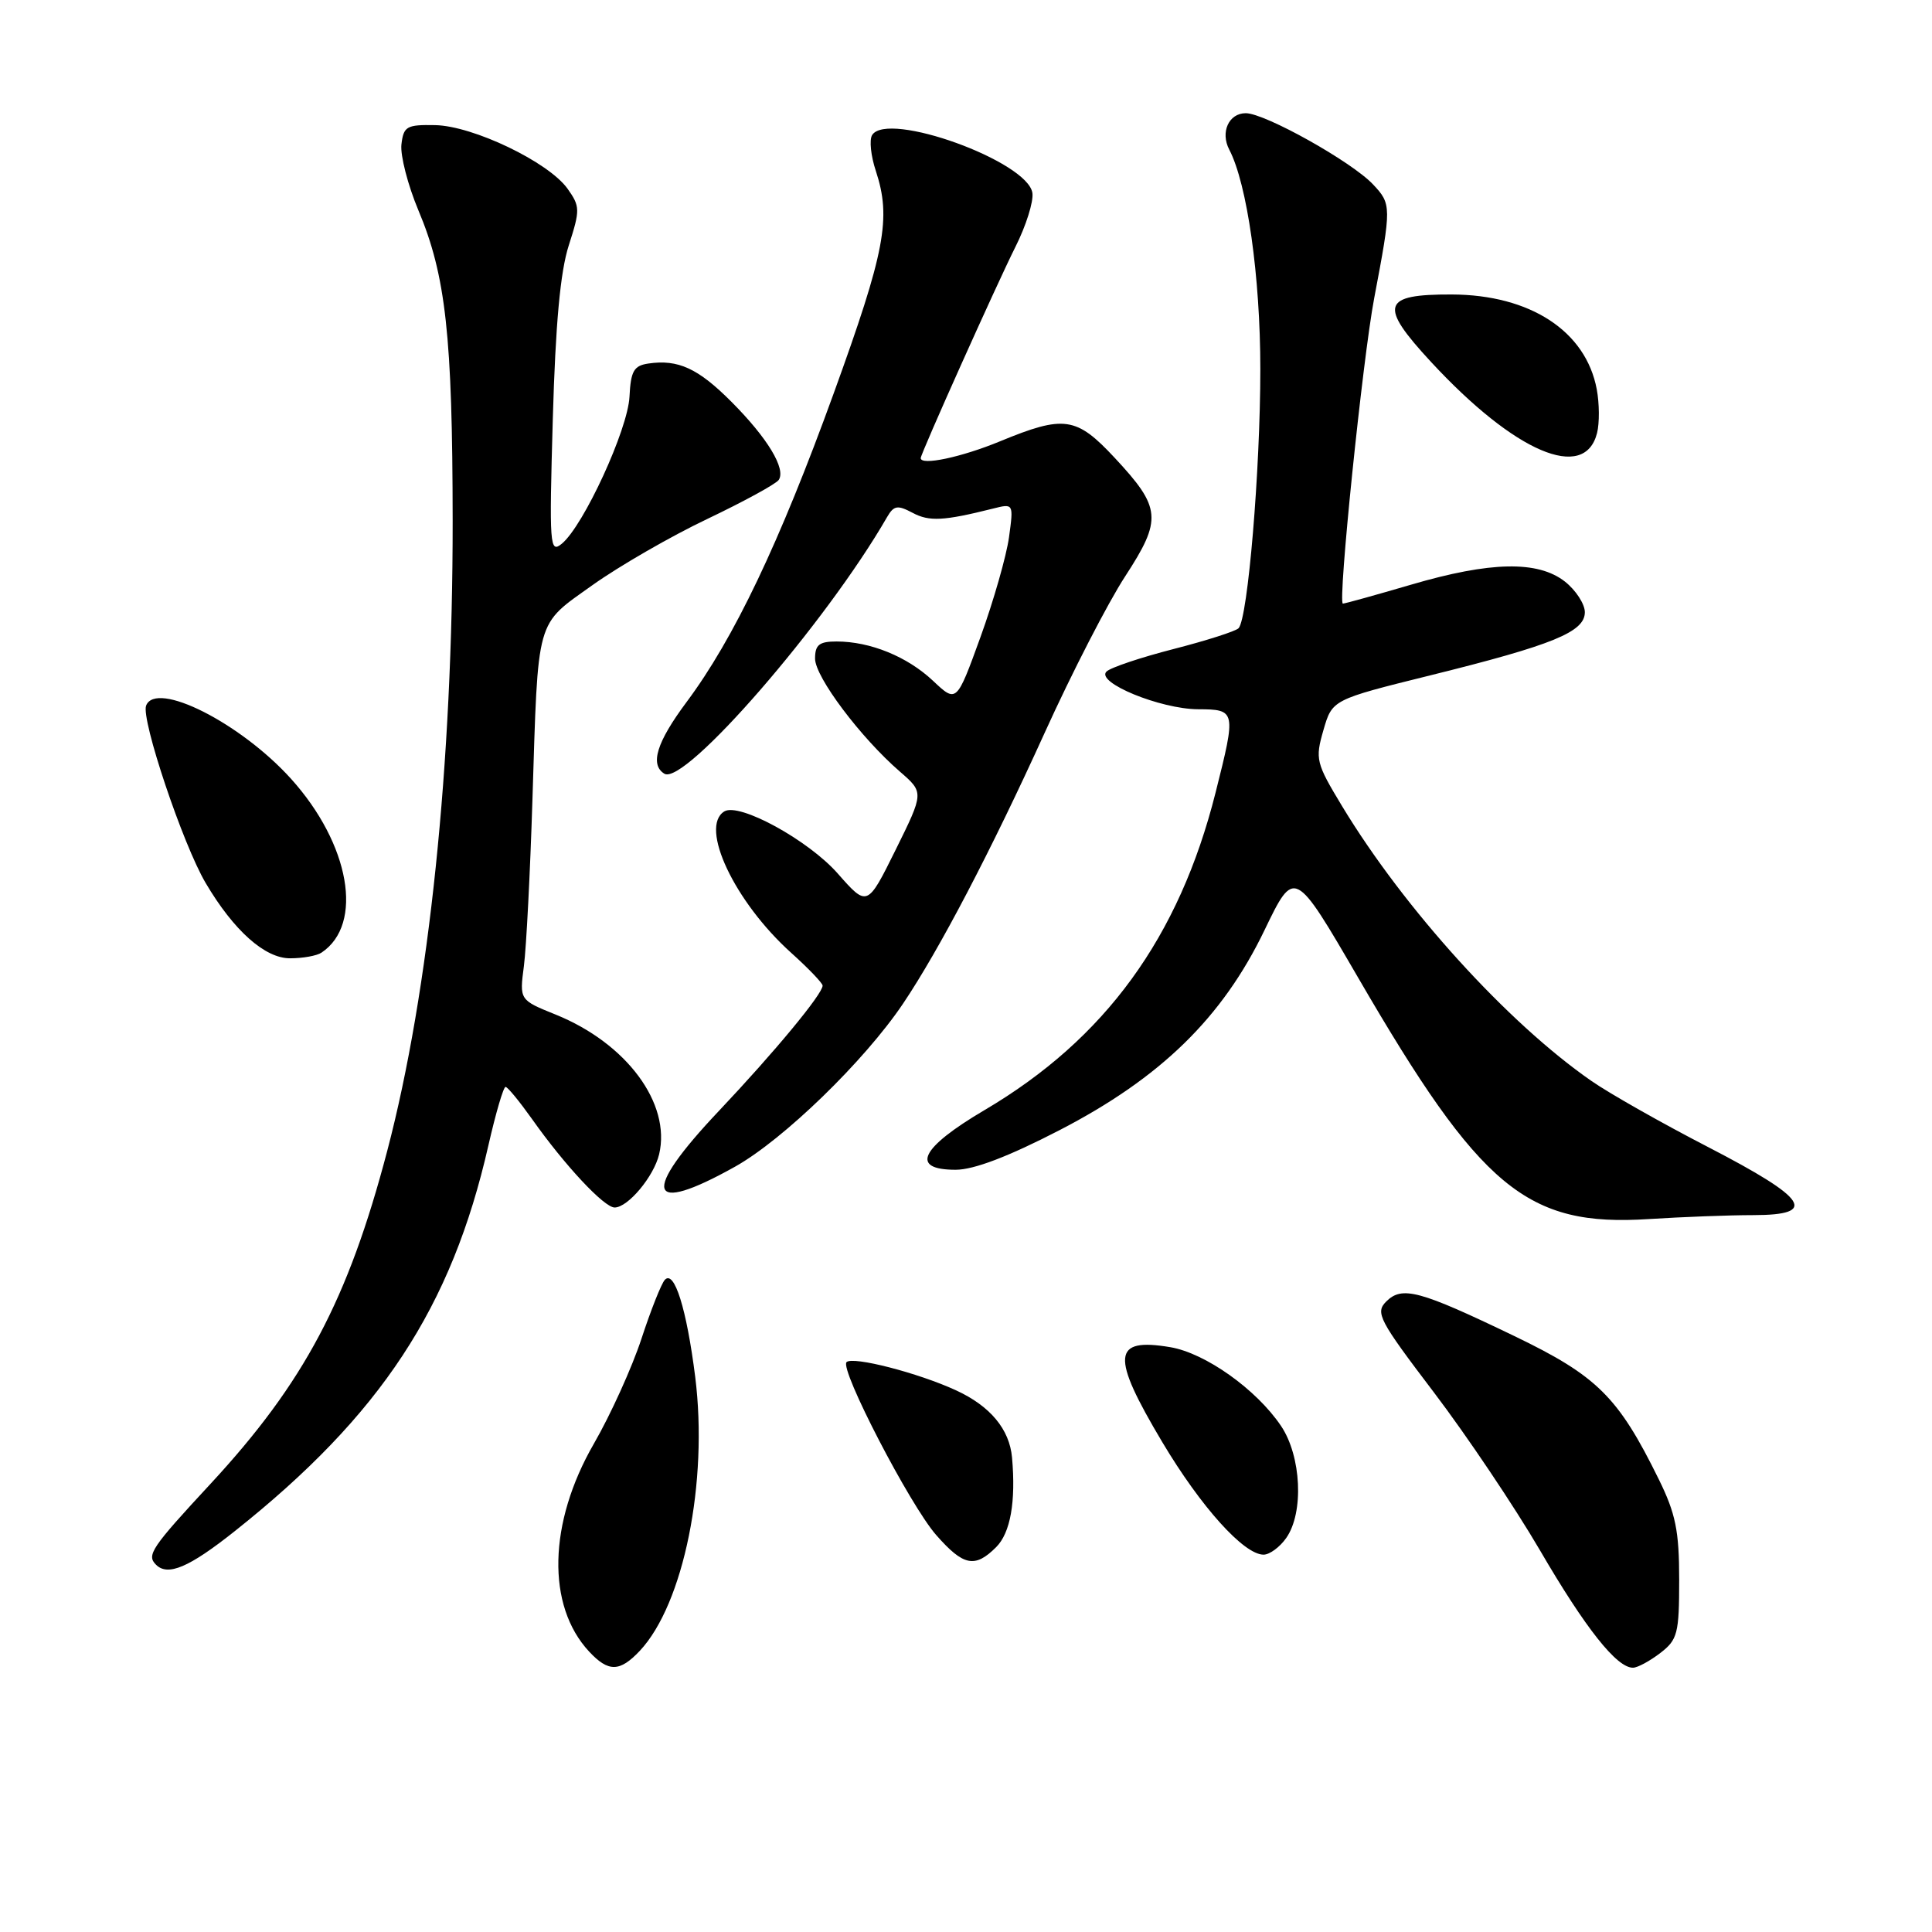 <?xml version="1.0" encoding="UTF-8" standalone="no"?>
<!DOCTYPE svg PUBLIC "-//W3C//DTD SVG 1.1//EN" "http://www.w3.org/Graphics/SVG/1.1/DTD/svg11.dtd" >
<svg xmlns="http://www.w3.org/2000/svg" xmlns:xlink="http://www.w3.org/1999/xlink" version="1.1" viewBox="0 0 256 256">
 <g >
 <path fill="currentColor"
d=" M 84.78 218.74 C 90.59 212.54 93.86 196.38 92.12 182.45 C 90.98 173.42 89.35 168.21 88.09 169.59 C 87.63 170.09 86.24 173.59 85.00 177.38 C 83.76 181.16 80.92 187.44 78.68 191.32 C 72.65 201.78 72.40 212.76 78.06 218.84 C 80.62 221.59 82.12 221.56 84.78 218.74 Z  M 220.00 219.03 C 222.29 217.27 222.50 216.45 222.50 209.31 C 222.50 202.84 222.03 200.55 219.79 196.00 C 214.42 185.08 211.64 182.32 200.63 177.02 C 188.06 170.97 185.78 170.36 183.68 172.46 C 182.20 173.94 182.72 174.92 190.00 184.50 C 194.36 190.24 200.68 199.65 204.04 205.40 C 210.09 215.78 214.24 221.02 216.39 220.98 C 217.00 220.97 218.62 220.09 220.00 219.03 Z  M 31.09 202.90 C 50.47 187.51 59.84 173.25 64.72 151.75 C 65.69 147.49 66.71 144.01 66.99 144.02 C 67.27 144.03 68.84 145.95 70.49 148.27 C 74.82 154.40 80.05 160.00 81.44 160.00 C 83.21 160.00 86.64 155.89 87.34 152.94 C 88.93 146.20 83.02 138.23 73.61 134.43 C 68.83 132.50 68.83 132.50 69.42 128.00 C 69.74 125.53 70.25 115.62 70.55 106.00 C 71.32 81.52 70.92 82.95 78.51 77.53 C 82.06 75.00 88.91 71.05 93.73 68.76 C 98.55 66.46 102.80 64.14 103.18 63.60 C 104.18 62.14 101.71 58.04 96.90 53.22 C 92.50 48.81 89.86 47.59 85.91 48.17 C 83.99 48.45 83.58 49.16 83.41 52.57 C 83.19 56.92 77.34 69.64 74.45 72.04 C 72.84 73.37 72.77 72.38 73.25 55.48 C 73.61 42.90 74.24 36.00 75.37 32.50 C 76.88 27.81 76.87 27.35 75.20 25.00 C 72.67 21.47 62.69 16.68 57.66 16.58 C 53.88 16.51 53.47 16.74 53.19 19.15 C 53.03 20.60 54.04 24.53 55.44 27.87 C 59.07 36.49 59.96 44.53 59.98 69.00 C 60.00 101.17 56.87 131.33 51.31 152.50 C 46.12 172.24 40.29 183.23 27.91 196.60 C 20.05 205.08 19.39 206.06 20.67 207.33 C 22.23 208.90 25.06 207.69 31.09 202.90 Z  M 132.00 205.00 C 133.89 203.11 134.62 198.98 134.10 193.13 C 133.76 189.38 131.22 186.32 126.69 184.23 C 121.66 181.91 112.99 179.68 112.17 180.49 C 111.24 181.43 120.58 199.45 124.05 203.40 C 127.66 207.51 129.18 207.82 132.00 205.00 Z  M 170.44 203.78 C 172.79 200.42 172.44 192.95 169.74 188.94 C 166.48 184.10 159.73 179.30 155.08 178.51 C 147.37 177.21 147.16 179.60 154.01 191.09 C 159.13 199.68 164.82 206.00 167.43 206.00 C 168.23 206.00 169.59 205.00 170.44 203.78 Z  M 232.32 161.01 C 240.98 161.00 239.55 158.83 226.37 152.01 C 220.25 148.85 213.27 144.90 210.87 143.23 C 199.78 135.54 186.07 120.44 177.84 106.83 C 174.37 101.09 174.25 100.59 175.36 96.75 C 176.53 92.71 176.53 92.71 189.51 89.49 C 205.78 85.46 210.00 83.74 210.00 81.12 C 210.00 80.04 208.81 78.21 207.37 77.07 C 203.79 74.26 197.50 74.38 186.95 77.48 C 182.30 78.84 178.25 79.97 177.94 79.98 C 177.23 80.01 180.56 47.56 182.09 39.50 C 184.39 27.36 184.39 27.04 181.93 24.43 C 179.11 21.43 167.62 15.00 165.07 15.00 C 162.82 15.00 161.68 17.52 162.88 19.82 C 165.26 24.37 167.00 36.66 167.00 48.91 C 167.00 62.26 165.35 81.92 164.12 83.24 C 163.74 83.64 159.86 84.88 155.50 86.00 C 151.14 87.12 147.14 88.46 146.61 88.99 C 145.17 90.43 153.74 93.95 158.75 93.98 C 163.78 94.00 163.81 94.16 161.07 105.02 C 156.24 124.21 146.45 137.67 130.46 147.09 C 121.93 152.12 120.54 155.00 126.63 155.00 C 129.04 155.00 133.63 153.25 140.38 149.76 C 153.79 142.83 161.97 134.85 167.55 123.26 C 171.52 115.03 171.52 115.03 179.98 129.58 C 196.20 157.51 202.31 162.58 218.50 161.53 C 222.90 161.25 229.12 161.01 232.32 161.01 Z  M 97.40 154.59 C 103.81 151.00 114.53 140.60 119.65 133.00 C 124.45 125.87 131.35 112.68 138.42 97.11 C 142.01 89.19 146.81 79.86 149.09 76.37 C 154.01 68.81 153.88 67.29 147.70 60.66 C 142.62 55.21 141.01 54.97 132.50 58.48 C 127.39 60.59 122.00 61.73 122.00 60.70 C 122.00 60.11 132.07 37.66 134.54 32.73 C 135.95 29.94 136.96 26.72 136.80 25.58 C 136.20 21.37 117.58 14.64 115.56 17.90 C 115.17 18.53 115.39 20.66 116.05 22.64 C 118.12 28.92 117.29 33.30 110.47 52.12 C 103.27 71.98 97.24 84.63 90.97 93.03 C 87.00 98.36 86.09 101.32 88.03 102.52 C 90.70 104.17 109.44 82.58 117.54 68.52 C 118.44 66.97 118.92 66.89 120.92 67.95 C 123.12 69.13 125.04 69.03 131.54 67.40 C 134.31 66.70 134.31 66.70 133.70 71.18 C 133.36 73.65 131.66 79.60 129.92 84.41 C 126.75 93.15 126.75 93.15 123.63 90.21 C 120.22 87.00 115.31 85.00 110.85 85.00 C 108.55 85.00 108.00 85.44 108.00 87.27 C 108.00 89.70 114.04 97.74 119.25 102.25 C 122.43 105.01 122.43 105.01 118.68 112.60 C 114.92 120.19 114.92 120.19 111.00 115.74 C 107.11 111.32 97.94 106.30 95.97 107.52 C 92.64 109.58 97.34 119.51 104.83 126.25 C 107.12 128.31 109.00 130.27 109.00 130.60 C 109.00 131.71 102.65 139.38 95.27 147.19 C 84.86 158.19 85.71 161.13 97.40 154.59 Z  M 42.60 126.23 C 48.24 122.47 46.37 111.84 38.55 103.18 C 31.86 95.78 20.66 90.13 19.36 93.50 C 18.67 95.31 24.23 111.89 27.25 117.00 C 30.97 123.31 35.11 127.00 38.45 126.98 C 40.13 126.98 42.00 126.64 42.60 126.23 Z  M 211.62 57.37 C 211.95 56.06 211.93 53.46 211.58 51.59 C 210.14 43.88 202.77 39.06 192.37 39.02 C 183.10 38.99 182.65 40.43 189.63 47.97 C 200.72 59.95 209.98 63.91 211.62 57.37 Z "/>
</g>
</svg>